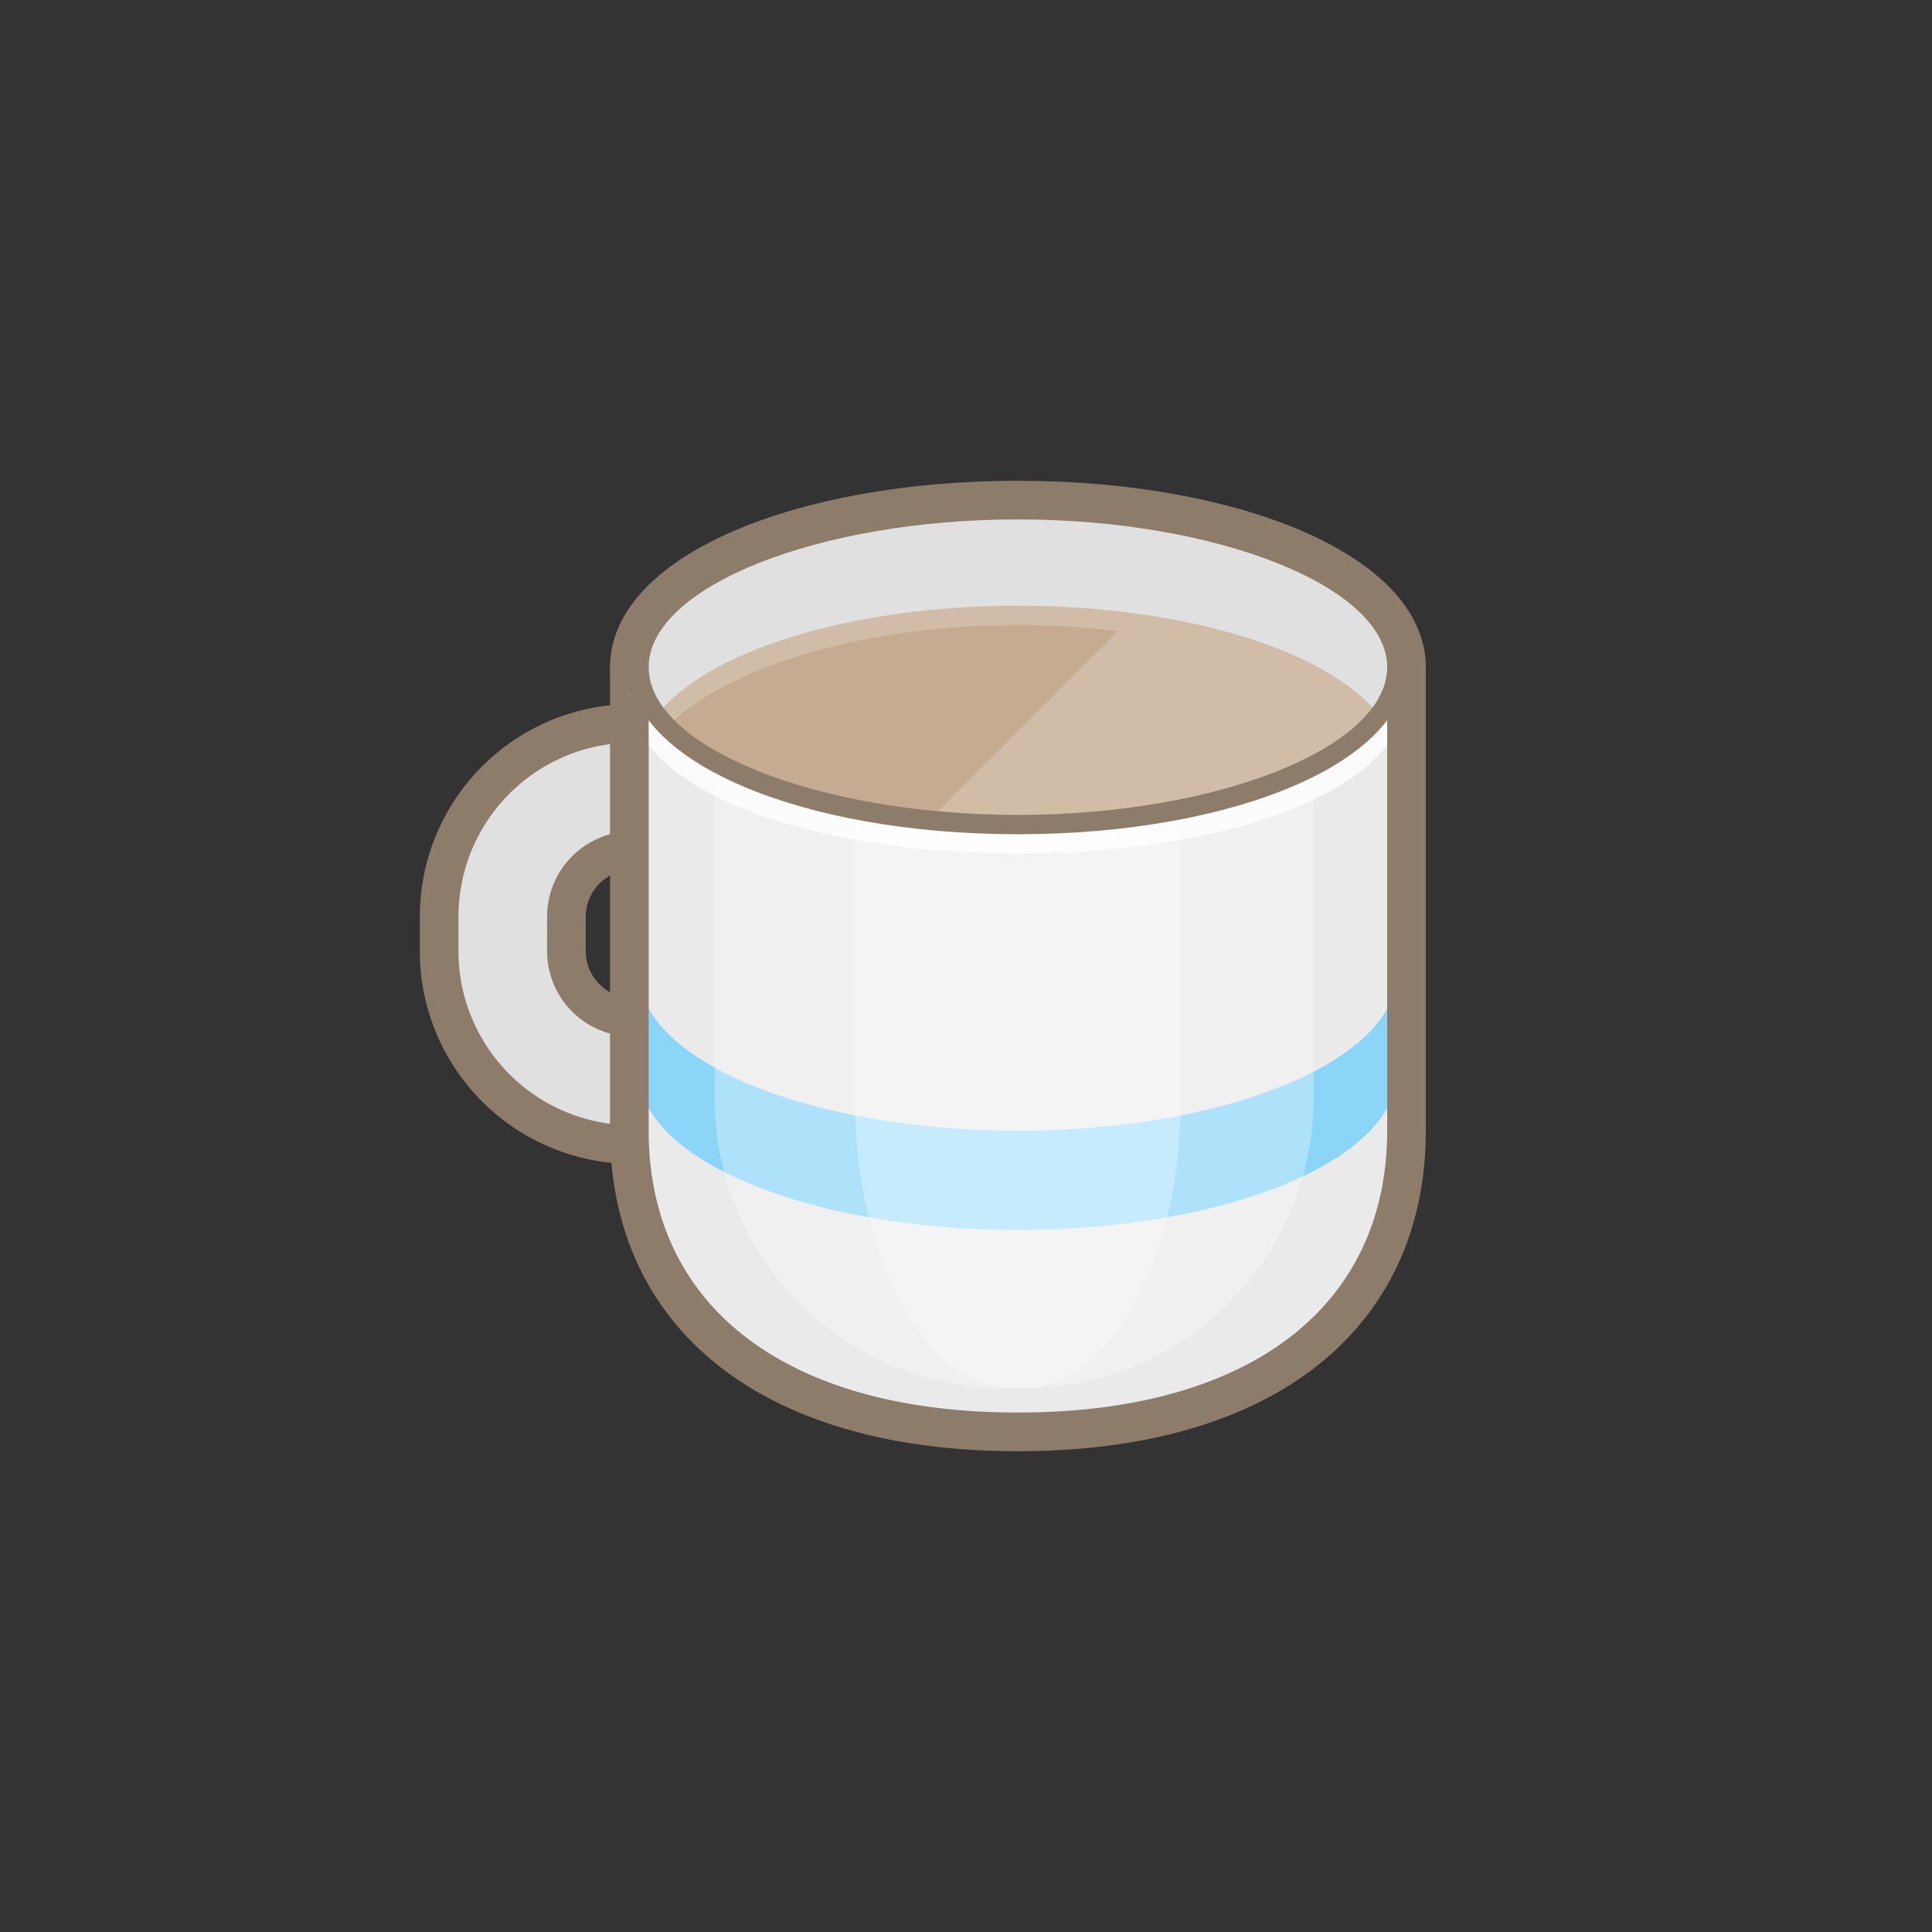 <svg id="java" xmlns="http://www.w3.org/2000/svg" viewBox="0 0 100 100"><rect x="0" y="0" width="100" height="100" fill="#333333" stroke="none"/><title>java</title><rect width="100" height="100" fill="none"/><path d="M43.162,58.741H32.73a9.511,9.511,0,0,1-9.5-9.5v-1.8a9.51,9.51,0,0,1,9.5-9.5H43.162a9.512,9.512,0,0,1,9.5,9.5v1.8A9.513,9.513,0,0,1,43.162,58.741ZM32.73,43.527a3.917,3.917,0,0,0-3.912,3.912v1.8A3.916,3.916,0,0,0,32.73,53.15H43.162a3.916,3.916,0,0,0,3.911-3.911v-1.8a3.916,3.916,0,0,0-3.911-3.912H32.73Z" fill="#e0e0e0" stroke="#8e7c6b" stroke-linecap="round" stroke-linejoin="round" stroke-width="3"/><path d="M52.685,43.179c-11.276,0-20.11-3.8-20.11-8.647s8.833-8.647,20.11-8.647S72.8,29.683,72.8,34.532,63.963,43.179,52.685,43.179Zm0-16.294c-10.358,0-19.11,3.5-19.11,7.647s8.751,7.647,19.11,7.647S71.8,38.677,71.8,34.532,63.045,26.885,52.685,26.885Z" fill="#555" stroke="#8e7c6b" stroke-miterlimit="10" stroke-width="2"/><path d="M43.162,58.741H32.73a9.511,9.511,0,0,1-9.5-9.5v-1.8a9.51,9.51,0,0,1,9.5-9.5H43.162a9.512,9.512,0,0,1,9.5,9.5v1.8A9.513,9.513,0,0,1,43.162,58.741ZM32.73,43.527a3.917,3.917,0,0,0-3.912,3.912v1.8A3.916,3.916,0,0,0,32.73,53.15H43.162a3.916,3.916,0,0,0,3.911-3.911v-1.8a3.916,3.916,0,0,0-3.911-3.912H32.73Z" fill="#e0e0e0" stroke="#8e7c6b" stroke-linecap="round" stroke-linejoin="round"/><path d="M52.685,74.115c-12.592,0-20.11-5.832-20.11-15.6V34.532a0.5,0.5,0,0,1,.5-0.5H72.3a0.5,0.5,0,0,1,.5.5V58.513C72.8,68.283,65.278,74.115,52.685,74.115ZM33.575,35.032V58.513c0,9.143,7.144,14.6,19.11,14.6S71.8,67.656,71.8,58.513V35.032H33.575Z" fill="none" stroke="#8e7c6b" stroke-miterlimit="10" stroke-width="2"/><path d="M33.075,34.532V58.513c0,10.427,8.78,15.1,19.611,15.1S72.3,68.94,72.3,58.513V34.532H33.075Z" fill="#eaeaea"/><path d="M72.3,55.517c0,4.5-8.78,8.147-19.61,8.147s-19.61-3.648-19.61-8.147V50.376c0,4.5,8.78,8.147,19.61,8.147S72.3,54.876,72.3,50.376v5.141Z" fill="#8bd5f9"/><path d="M52.989,71.846h-1a15,15,0,0,1-15-15v-25h31v25A15,15,0,0,1,52.989,71.846Z" fill="#fff" opacity="0.3"/><path d="M52.685,43.179c-10.358,0-19.11-3.186-19.11-7.331h-1c0,4.849,8.833,8.331,20.11,8.331S72.8,40.7,72.8,35.848h-1C71.8,39.993,63.045,43.179,52.685,43.179Z" fill="#fff" opacity="0.8"/><path d="M52.958,71.846H52.414c-4.51,0-8.165-6.716-8.165-15v-25H61.123v25C61.123,65.13,57.468,71.846,52.958,71.846Z" fill="#fff" opacity="0.3"/><path d="M52.685,74.115c-12.592,0-20.11-5.832-20.11-15.6V34.532a0.5,0.5,0,0,1,.5-0.5H72.3a0.5,0.5,0,0,1,.5.5V58.513C72.8,68.283,65.278,74.115,52.685,74.115ZM33.575,35.032V58.513c0,9.143,7.144,14.6,19.11,14.6S71.8,67.656,71.8,58.513V35.032H33.575Z" fill="#8e7c6b"/><ellipse cx="52.686" cy="34.532" rx="19.61" ry="8.147" fill="#e0e0e0"/><path d="M52.686,31.353c-8.744,0-16.146,2.379-18.675,5.663,2.529,3.284,9.93,5.663,18.675,5.663S68.831,40.3,71.361,37.016C68.831,33.732,61.43,31.353,52.686,31.353Z" fill="#c4ab91"/><path d="M71.361,37.016c-2.529-3.284-9.93-5.663-18.675-5.663S36.54,33.732,34.011,37.016c0.13,0.169.281,0.533,0.436,0.7,2.865-3.024,9.944-5.366,18.239-5.366a42.549,42.549,0,0,1,5.176.318l-9.389,9.389c1.358,0.124,2.766.192,4.213,0.192A39.255,39.255,0,0,0,65.181,40.37s5.085-1.575,5.744-2.658C71.08,37.549,71.231,37.185,71.361,37.016Z" fill="#fff" opacity="0.2"/><path d="M52.685,43.179c-11.276,0-20.11-3.8-20.11-8.647s8.833-8.647,20.11-8.647S72.8,29.683,72.8,34.532,63.963,43.179,52.685,43.179Zm0-16.294c-10.358,0-19.11,3.5-19.11,7.647s8.751,7.647,19.11,7.647S71.8,38.677,71.8,34.532,63.045,26.885,52.685,26.885Z" fill="#8e7c6b"/></svg>